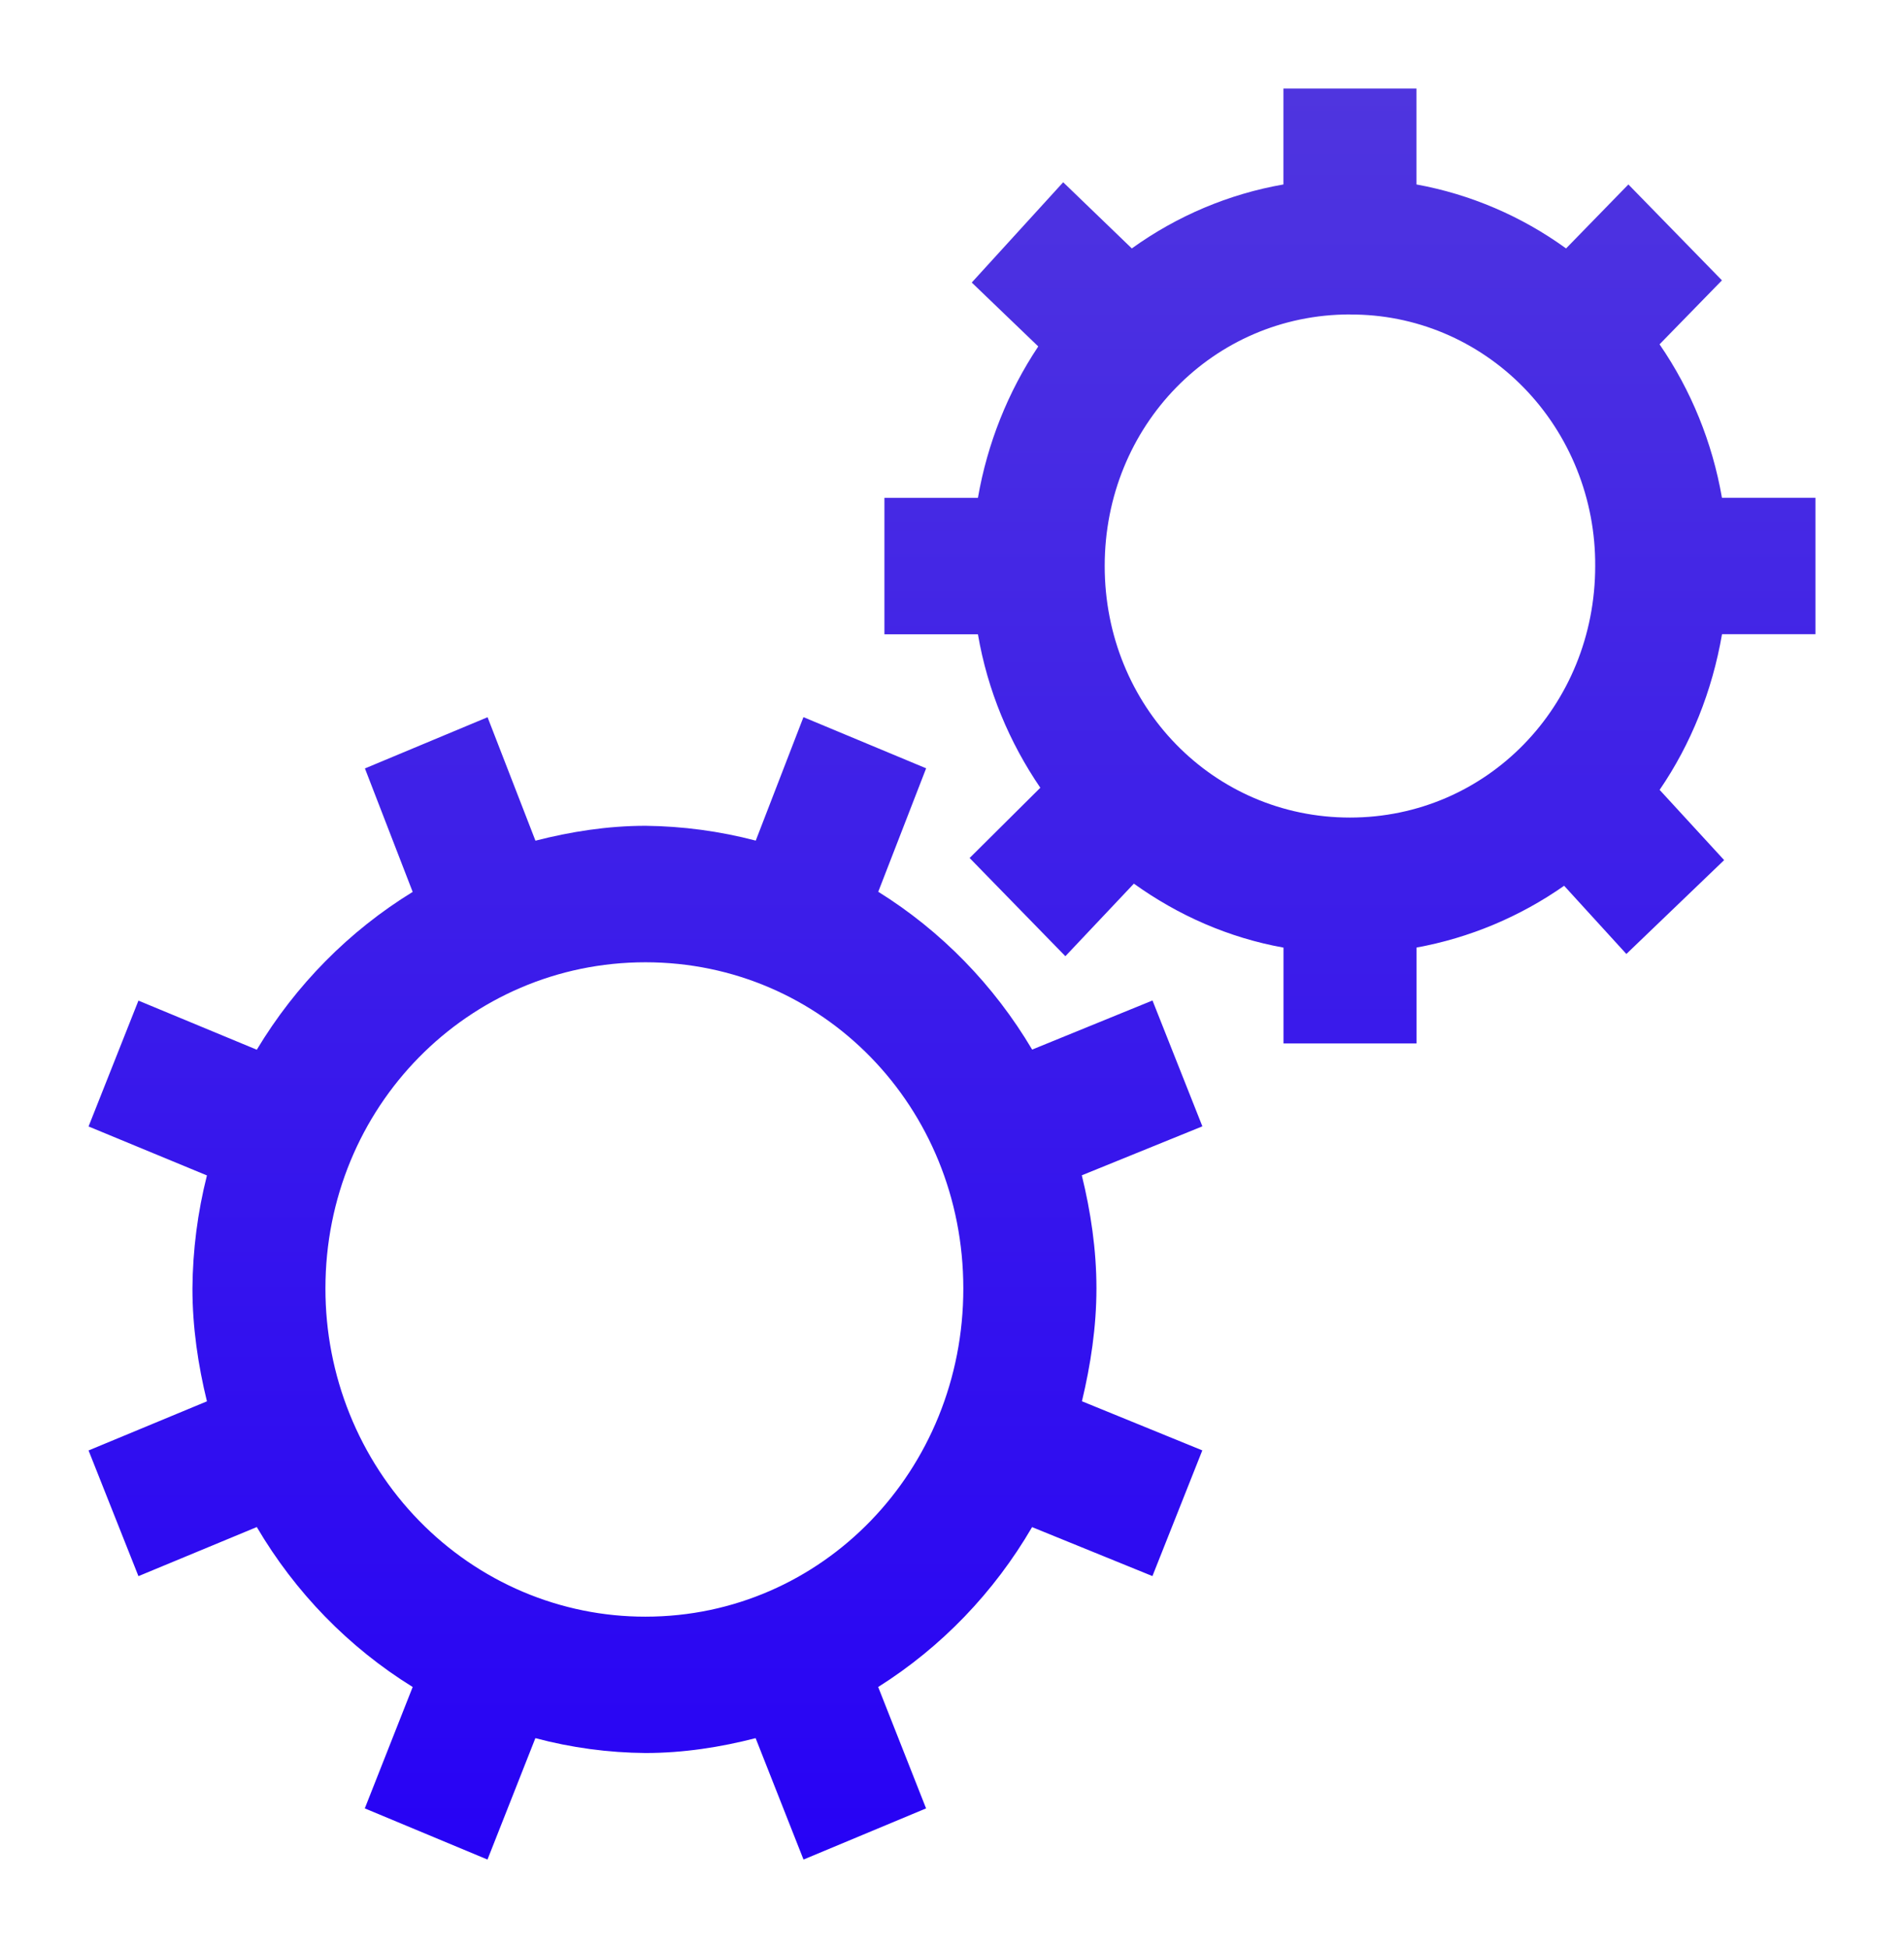<svg width="86" height="88" viewBox="0 0 86 88" fill="none" xmlns="http://www.w3.org/2000/svg">
<g filter="url(#filter0_d_7442_4974)">
<path d="M57.97 0V4.332C55.507 4.762 53.167 5.749 51.122 7.222L48.022 4.233L43.892 8.763L46.896 11.649C45.525 13.706 44.596 16.037 44.171 18.489H39.948V24.652H44.171C44.61 27.209 45.595 29.538 46.989 31.584L43.796 34.758L48.121 39.194L51.215 35.916C53.21 37.346 55.48 38.356 57.973 38.806V43.135H63.981V38.803C66.371 38.368 68.644 37.416 70.649 36.012L73.46 39.093L77.876 34.853L74.962 31.68C76.374 29.615 77.335 27.227 77.78 24.649H82V18.486H77.777C77.345 15.991 76.383 13.625 74.959 11.554L77.777 8.664L73.551 4.332L70.736 7.222C68.718 5.761 66.41 4.775 63.978 4.332V0H57.97ZM60.974 10.208C62.431 10.198 63.876 10.485 65.224 11.052C66.572 11.62 67.797 12.456 68.828 13.513C69.858 14.569 70.674 15.826 71.227 17.208C71.781 18.591 72.061 20.073 72.052 21.567C72.052 27.899 67.147 32.931 60.974 32.931C54.801 32.931 49.897 27.899 49.897 21.567C49.897 15.236 54.801 10.204 60.974 10.204V10.208ZM22.016 28.401L16.483 30.712L18.64 36.289C15.769 38.051 13.354 40.497 11.599 43.418L6.253 41.2L4 46.885L9.347 49.097C8.925 50.764 8.705 52.477 8.692 54.199C8.692 55.955 8.947 57.668 9.347 59.301L4 61.52L6.253 67.198L11.599 64.98C13.339 67.939 15.755 70.419 18.64 72.205L16.477 77.689L22.019 80L24.182 74.516C25.807 74.948 27.477 75.174 29.156 75.187C30.868 75.187 32.544 74.925 34.13 74.516L36.293 80L41.829 77.689L39.666 72.205C42.517 70.408 44.902 67.93 46.617 64.983L52.053 67.195L54.306 61.517L48.869 59.298C49.26 57.665 49.524 55.949 49.524 54.196C49.524 52.44 49.263 50.721 48.863 49.091L54.309 46.879L52.056 41.194L46.62 43.412C44.894 40.498 42.51 38.053 39.669 36.283L41.832 30.706L36.29 28.395L34.136 33.972C32.509 33.546 30.838 33.322 29.159 33.303C27.447 33.303 25.777 33.568 24.185 33.975L22.022 28.398L22.016 28.401ZM29.153 39.468C37.152 39.468 43.511 46 43.511 54.202C43.517 62.407 37.152 69.028 29.153 69.028C27.254 69.031 25.374 68.649 23.619 67.905C21.864 67.16 20.27 66.069 18.927 64.691C17.585 63.314 16.52 61.679 15.795 59.879C15.069 58.079 14.697 56.15 14.699 54.202C14.699 45.997 21.157 39.468 29.153 39.468Z" fill="url(#paint0_linear_7442_4974)"/>
</g>
<defs>
<filter id="filter0_d_7442_4974" x="0" y="0" width="86" height="88" filterUnits="userSpaceOnUse" color-interpolation-filters="sRGB">
<feFlood flood-opacity="0" result="BackgroundImageFix"/>
<feColorMatrix in="SourceAlpha" type="matrix" values="0 0 0 0 0 0 0 0 0 0 0 0 0 0 0 0 0 0 127 0" result="hardAlpha"/>
<feOffset dy="4"/>
<feGaussianBlur stdDeviation="2"/>
<feComposite in2="hardAlpha" operator="out"/>
<feColorMatrix type="matrix" values="0 0 0 0 0 0 0 0 0 0 0 0 0 0 0 0 0 0 0.25 0"/>
<feBlend mode="normal" in2="BackgroundImageFix" result="effect1_dropShadow_7442_4974"/>
<feBlend mode="normal" in="SourceGraphic" in2="effect1_dropShadow_7442_4974" result="shape"/>
</filter>
<linearGradient id="paint0_linear_7442_4974" x1="43" y1="0" x2="43" y2="80" gradientUnits="userSpaceOnUse">
<stop stop-color="#4F35DF"/>
<stop offset="1" stop-color="#2702F5"/>
</linearGradient>
</defs>
</svg>
